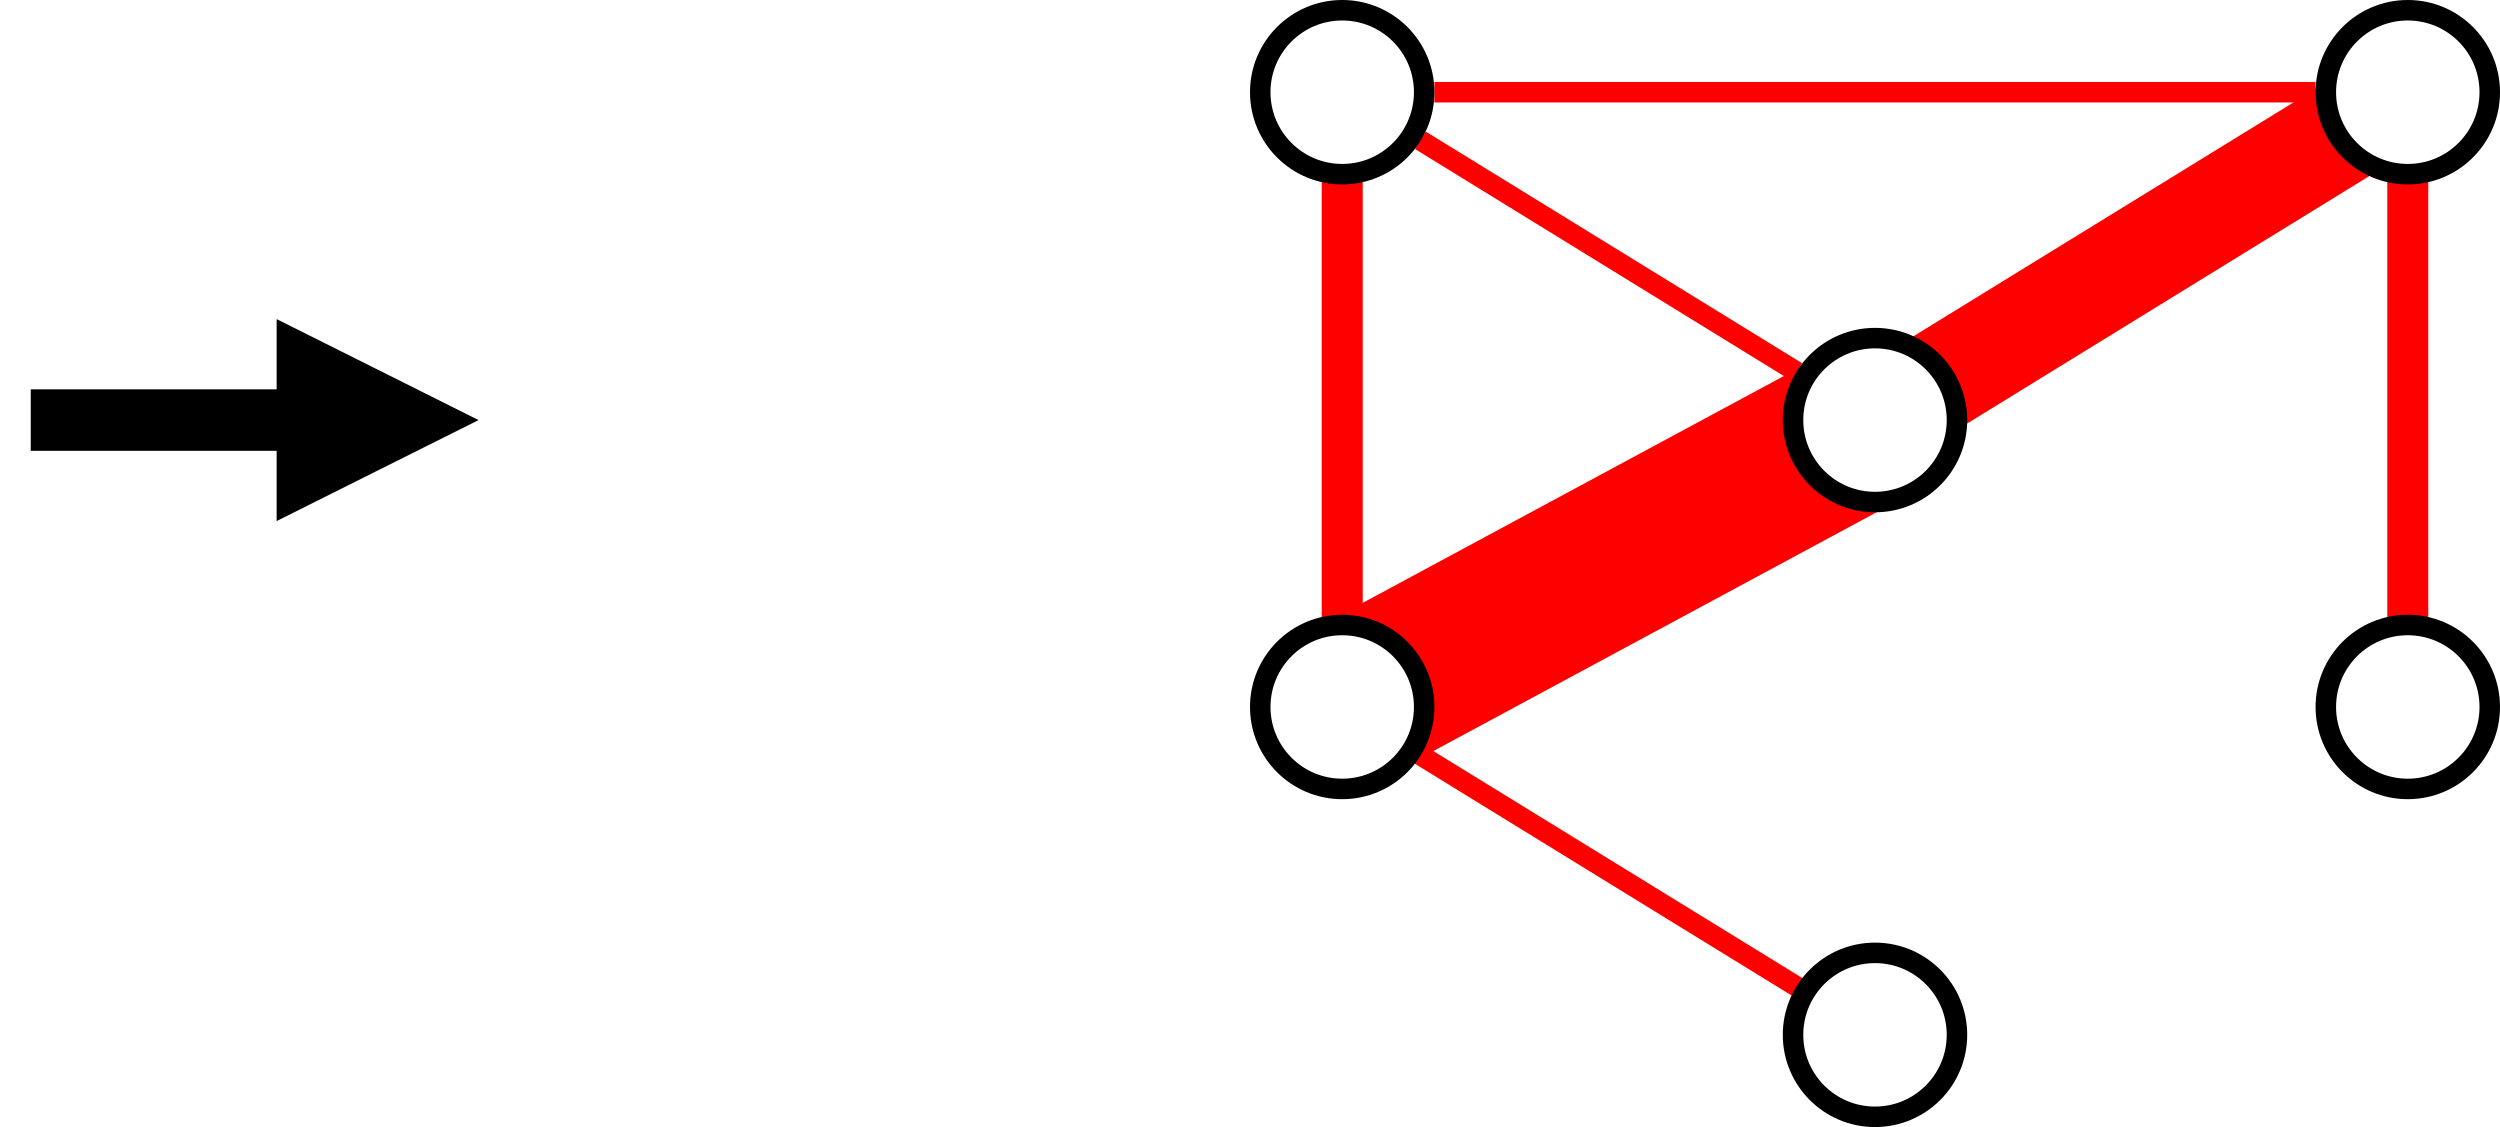 <?xml version="1.0" encoding="UTF-8"?>
<svg xmlns="http://www.w3.org/2000/svg" xmlns:xlink="http://www.w3.org/1999/xlink" width="244pt" height="110pt" viewBox="0 0 244 110" version="1.1">
<g id="surface1428345">
<rect x="0" y="0" width="244" height="110" style="fill:rgb(100%,100%,100%);fill-opacity:1;stroke:none;"/>
<path style="fill:none;stroke-width:0.1;stroke-linecap:butt;stroke-linejoin:miter;stroke:rgb(100%,0%,0%);stroke-opacity:1;stroke-miterlimit:10;" d="M 7.197 4.083 L 9.203 5.317 " transform="matrix(20,0,0,20,-7,-9)"/>
<path style="fill:none;stroke-width:0.2;stroke-linecap:butt;stroke-linejoin:miter;stroke:rgb(100%,0%,0%);stroke-opacity:1;stroke-miterlimit:10;" d="M 6.9 3.55 L 6.9 1.25 " transform="matrix(20,0,0,20,-7,-9)"/>
<path style="fill:none;stroke-width:0.1;stroke-linecap:butt;stroke-linejoin:miter;stroke:rgb(100%,0%,0%);stroke-opacity:1;stroke-miterlimit:10;" d="M 7.282 1.135 L 9.118 2.265 " transform="matrix(20,0,0,20,-7,-9)"/>
<path style="fill:none;stroke-width:0.1;stroke-linecap:butt;stroke-linejoin:miter;stroke:rgb(100%,0%,0%);stroke-opacity:1;stroke-miterlimit:10;" d="M 7.35 0.9 L 11.65 0.9 " transform="matrix(20,0,0,20,-7,-9)"/>
<path style="fill:none;stroke-width:0.2;stroke-linecap:butt;stroke-linejoin:miter;stroke:rgb(100%,0%,0%);stroke-opacity:1;stroke-miterlimit:10;" d="M 12.1 0.85 L 12.1 3.95 " transform="matrix(20,0,0,20,-7,-9)"/>
<path style="fill:none;stroke-width:0.5;stroke-linecap:butt;stroke-linejoin:miter;stroke:rgb(100%,0%,0%);stroke-opacity:1;stroke-miterlimit:10;" d="M 9.456 2.527 L 12.144 0.873 " transform="matrix(20,0,0,20,-7,-9)"/>
<path style="fill:none;stroke-width:0.8;stroke-linecap:butt;stroke-linejoin:miter;stroke:rgb(100%,0%,0%);stroke-opacity:1;stroke-miterlimit:10;" d="M 9.544 2.476 L 6.856 3.924 " transform="matrix(20,0,0,20,-7,-9)"/>
<path style="fill-rule:evenodd;fill:rgb(100%,100%,100%);fill-opacity:1;stroke-width:0.1;stroke-linecap:butt;stroke-linejoin:miter;stroke:rgb(0%,0%,0%);stroke-opacity:1;stroke-miterlimit:10;" d="M 7.3 0.9 C 7.3 1.121 7.121 1.3 6.9 1.3 C 6.679 1.3 6.5 1.121 6.5 0.9 C 6.5 0.679 6.679 0.5 6.9 0.5 C 7.121 0.5 7.3 0.679 7.3 0.9 " transform="matrix(20,0,0,20,-7,-9)"/>
<path style="fill-rule:evenodd;fill:rgb(100%,100%,100%);fill-opacity:1;stroke-width:0.1;stroke-linecap:butt;stroke-linejoin:miter;stroke:rgb(0%,0%,0%);stroke-opacity:1;stroke-miterlimit:10;" d="M 7.3 3.9 C 7.3 4.121 7.121 4.3 6.9 4.3 C 6.679 4.3 6.5 4.121 6.5 3.9 C 6.5 3.679 6.679 3.5 6.9 3.5 C 7.121 3.5 7.3 3.679 7.3 3.9 " transform="matrix(20,0,0,20,-7,-9)"/>
<path style="fill-rule:evenodd;fill:rgb(100%,100%,100%);fill-opacity:1;stroke-width:0.1;stroke-linecap:butt;stroke-linejoin:miter;stroke:rgb(0%,0%,0%);stroke-opacity:1;stroke-miterlimit:10;" d="M 9.9 2.5 C 9.9 2.721 9.721 2.9 9.5 2.9 C 9.279 2.9 9.1 2.721 9.1 2.5 C 9.1 2.279 9.279 2.1 9.5 2.1 C 9.721 2.1 9.9 2.279 9.9 2.5 " transform="matrix(20,0,0,20,-7,-9)"/>
<path style="fill-rule:evenodd;fill:rgb(100%,100%,100%);fill-opacity:1;stroke-width:0.1;stroke-linecap:butt;stroke-linejoin:miter;stroke:rgb(0%,0%,0%);stroke-opacity:1;stroke-miterlimit:10;" d="M 9.9 5.5 C 9.9 5.721 9.721 5.9 9.5 5.9 C 9.279 5.9 9.1 5.721 9.1 5.5 C 9.1 5.279 9.279 5.1 9.5 5.1 C 9.721 5.1 9.9 5.279 9.9 5.5 " transform="matrix(20,0,0,20,-7,-9)"/>
<path style="fill-rule:evenodd;fill:rgb(100%,100%,100%);fill-opacity:1;stroke-width:0.1;stroke-linecap:butt;stroke-linejoin:miter;stroke:rgb(0%,0%,0%);stroke-opacity:1;stroke-miterlimit:10;" d="M 12.5 0.9 C 12.5 1.121 12.321 1.3 12.1 1.3 C 11.879 1.3 11.7 1.121 11.7 0.9 C 11.7 0.679 11.879 0.5 12.1 0.5 C 12.321 0.5 12.5 0.679 12.5 0.9 " transform="matrix(20,0,0,20,-7,-9)"/>
<path style="fill-rule:evenodd;fill:rgb(100%,100%,100%);fill-opacity:1;stroke-width:0.1;stroke-linecap:butt;stroke-linejoin:miter;stroke:rgb(0%,0%,0%);stroke-opacity:1;stroke-miterlimit:10;" d="M 12.5 3.9 C 12.5 4.121 12.321 4.3 12.1 4.3 C 11.879 4.3 11.7 4.121 11.7 3.9 C 11.7 3.679 11.879 3.5 12.1 3.5 C 12.321 3.5 12.5 3.679 12.5 3.9 " transform="matrix(20,0,0,20,-7,-9)"/>
<path style="fill:none;stroke-width:0.3;stroke-linecap:butt;stroke-linejoin:miter;stroke:rgb(0%,0%,0%);stroke-opacity:1;stroke-miterlimit:10;" d="M 0.5 2.5 L 1.85 2.5 " transform="matrix(20,0,0,20,-7,-9)"/>
<path style="fill-rule:evenodd;fill:rgb(0%,0%,0%);fill-opacity:1;stroke-width:0.3;stroke-linecap:butt;stroke-linejoin:miter;stroke:rgb(0%,0%,0%);stroke-opacity:1;stroke-miterlimit:10;" d="M 1.85 2.75 L 2.35 2.5 L 1.85 2.25 Z M 1.85 2.75 " transform="matrix(20,0,0,20,-7,-9)"/>
</g>
</svg>
